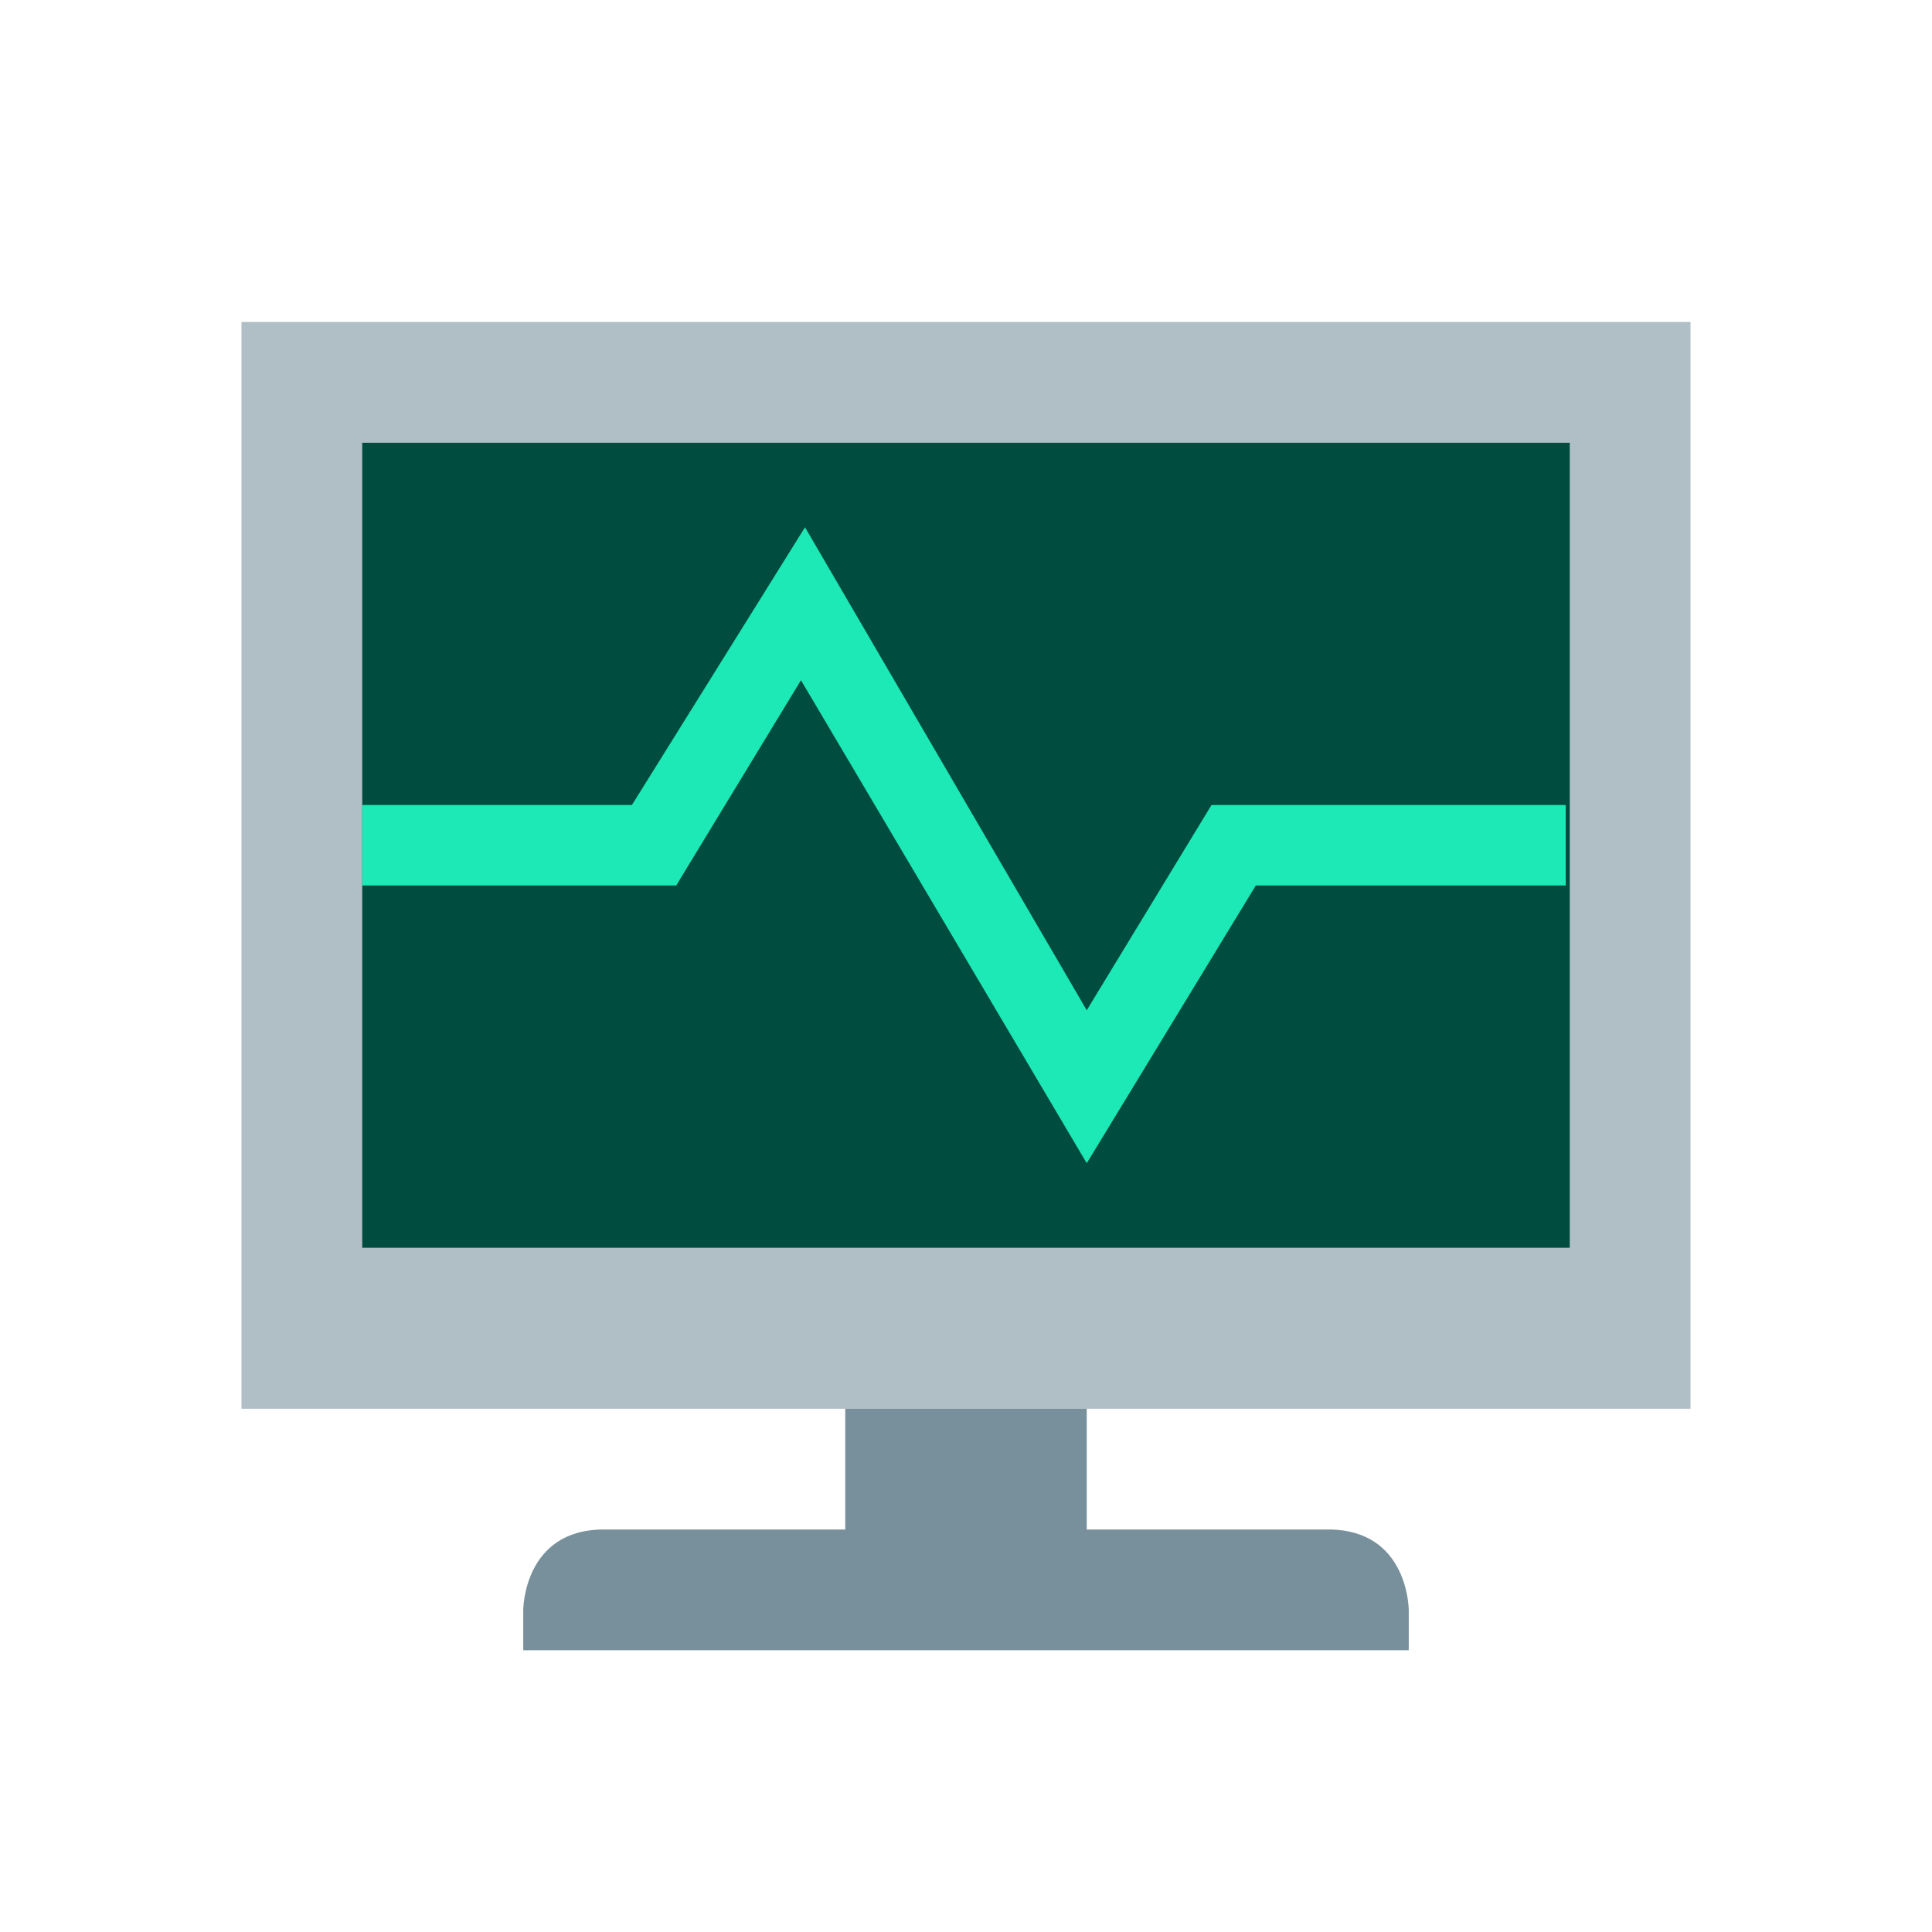<svg xmlns="http://www.w3.org/2000/svg" viewBox="0 0 48 48"><path fill="#b0bec5" d="M6,8h36v27H6V8z"/><path fill="#004d40" d="M9,11h30v20H9V11z"/><path fill="#78909c" d="M21 35h6v3h-6V35zM33 38c-2 0-16 0-18 0s-2 2-2 2v1h22v-1C35 40 35 38 33 38z"/><path fill="#1de9b6" d="M27 28.9L19.9 16.9 16.8 22 9 22 9 20 15.7 20 20 13.1 27 25.1 30.1 20 38.9 20 38.9 22 31.2 22z"/></svg>
